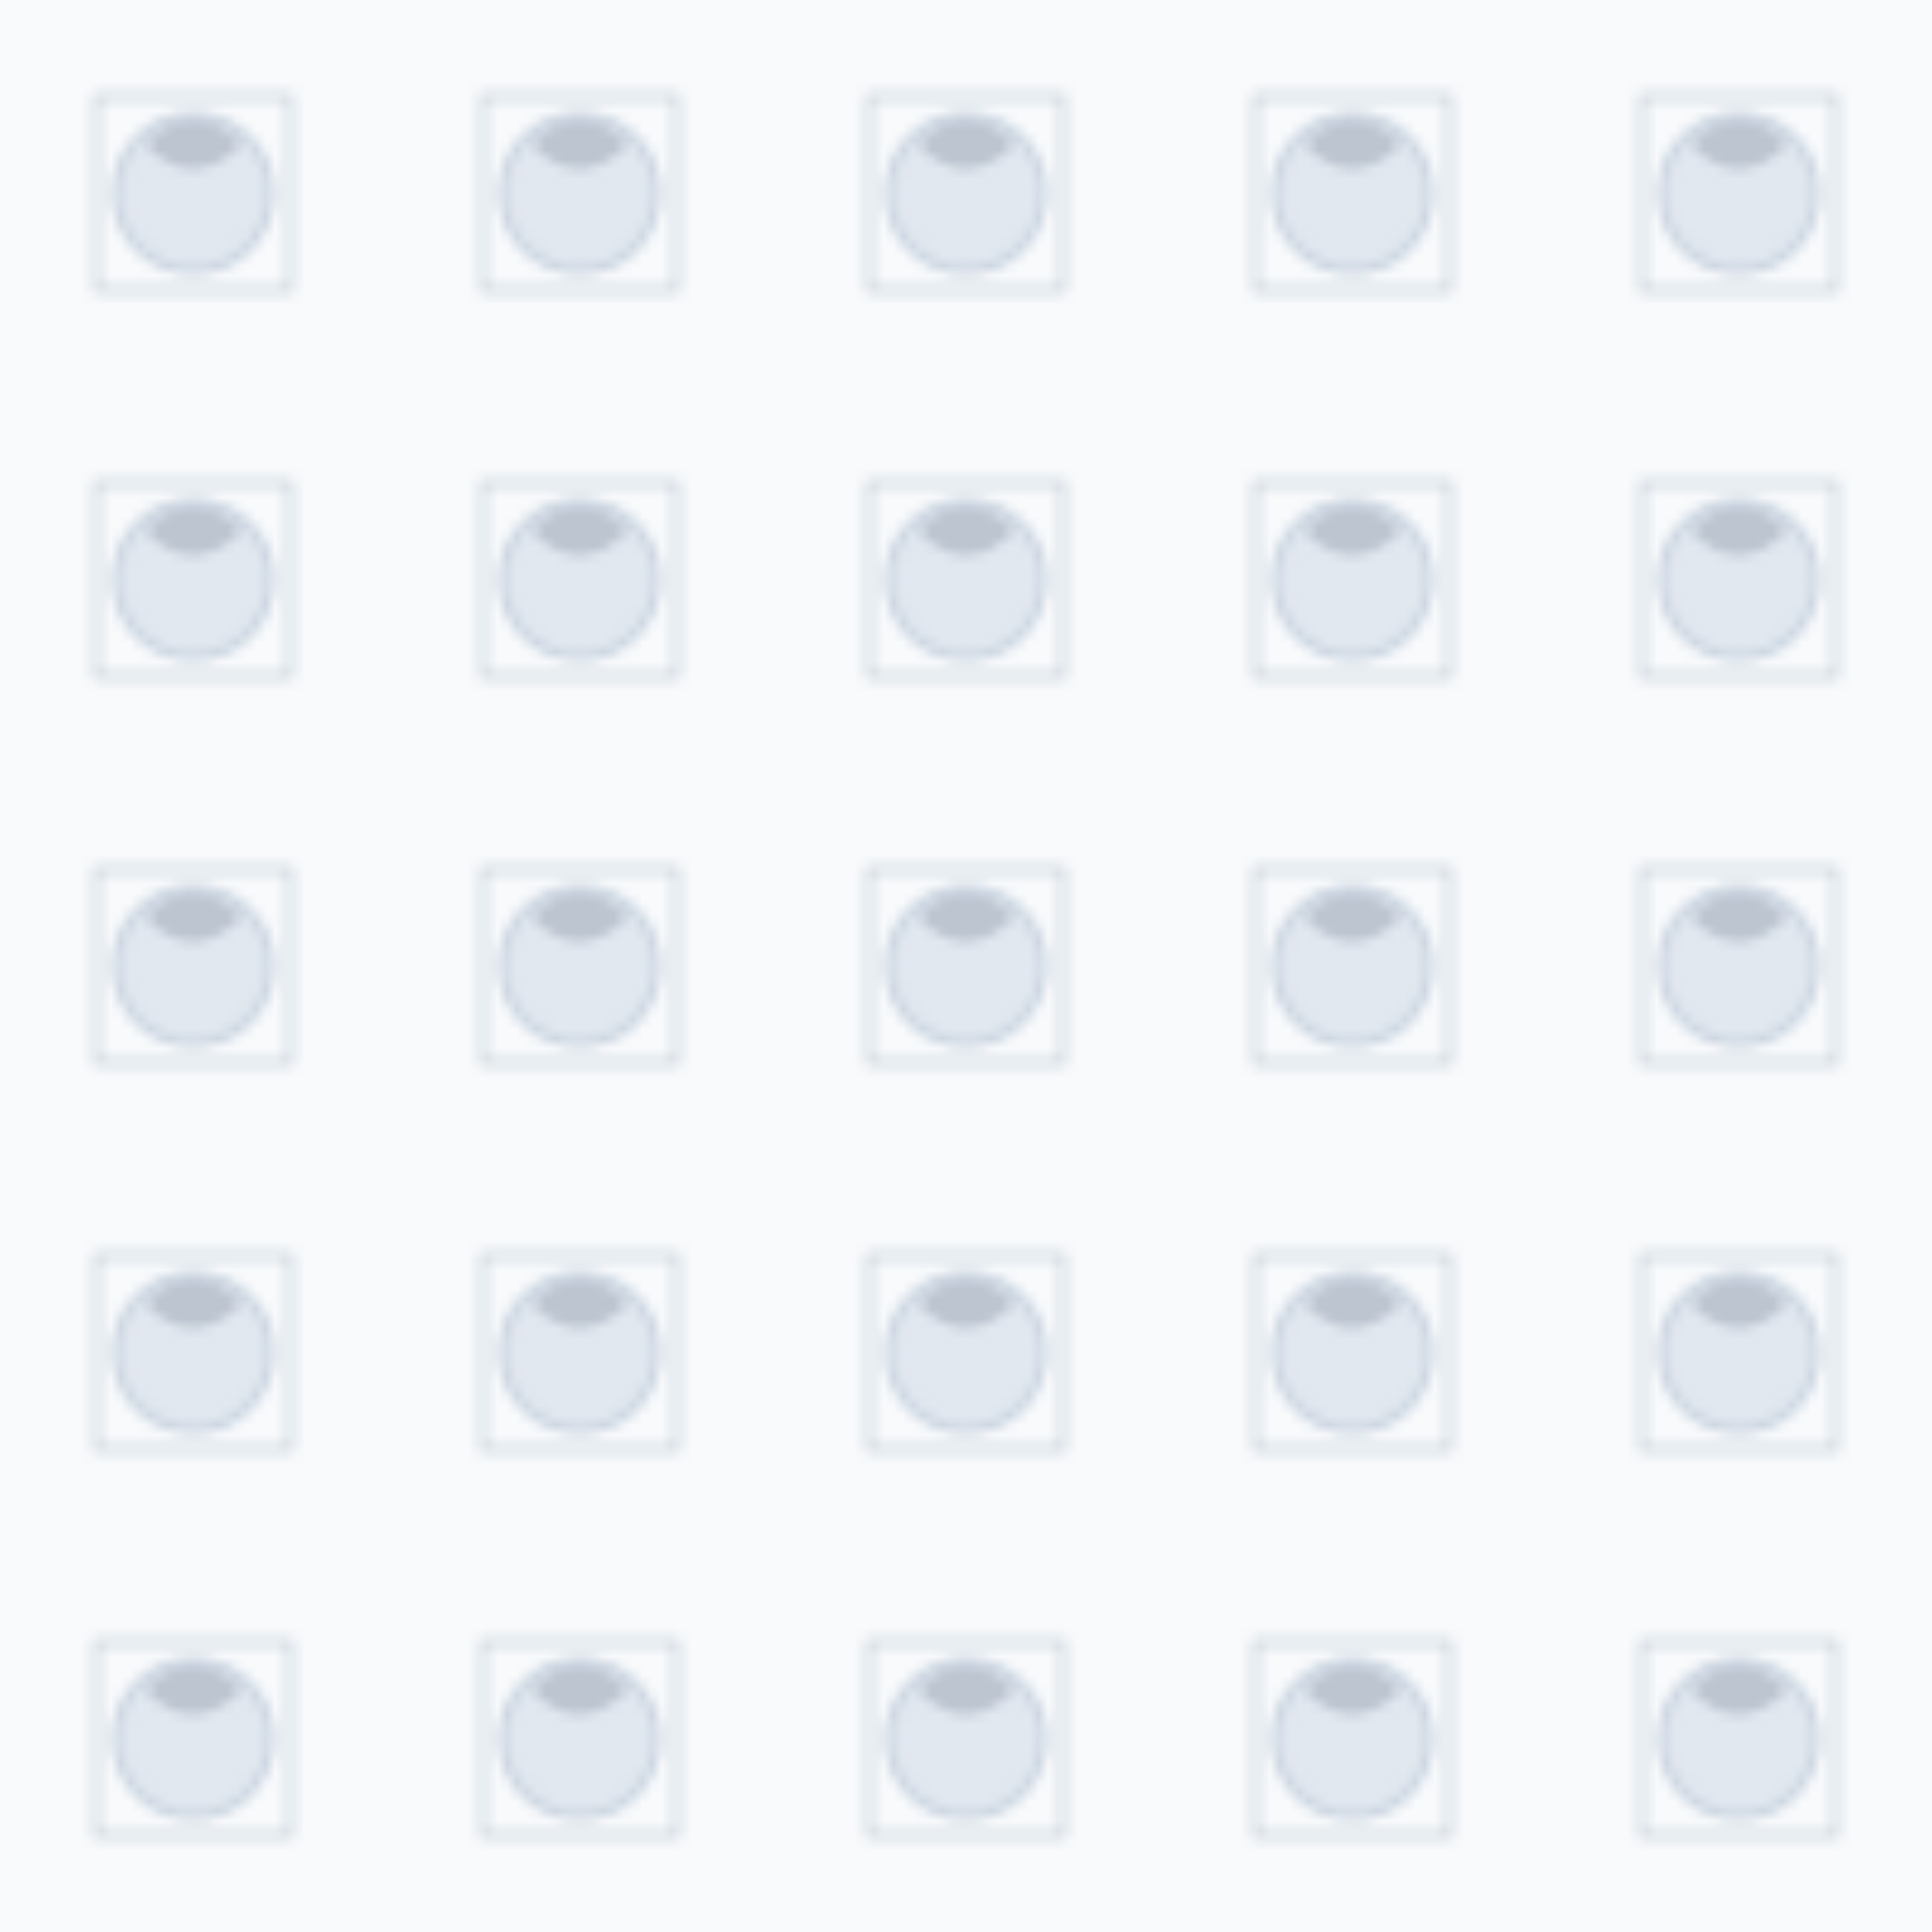 <?xml version="1.0" encoding="UTF-8"?>
<svg width="200" height="200" xmlns="http://www.w3.org/2000/svg">
  <defs>
    <pattern id="culturalPattern" x="0" y="0" width="40" height="40" patternUnits="userSpaceOnUse">
      <rect width="40" height="40" fill="#f8fafc"/>
      <circle cx="20" cy="20" r="8" fill="#e2e8f0" stroke="#cbd5e1" stroke-width="1"/>
      <path d="M10,10 L30,10 L30,30 L10,30 Z" fill="none" stroke="#94a3b8" stroke-width="0.5" opacity="0.6"/>
      <path d="M15,15 Q20,10 25,15 Q20,20 15,15" fill="#64748b" opacity="0.3"/>
    </pattern>
  </defs>
  <rect width="100%" height="100%" fill="url(#culturalPattern)"/>
</svg>